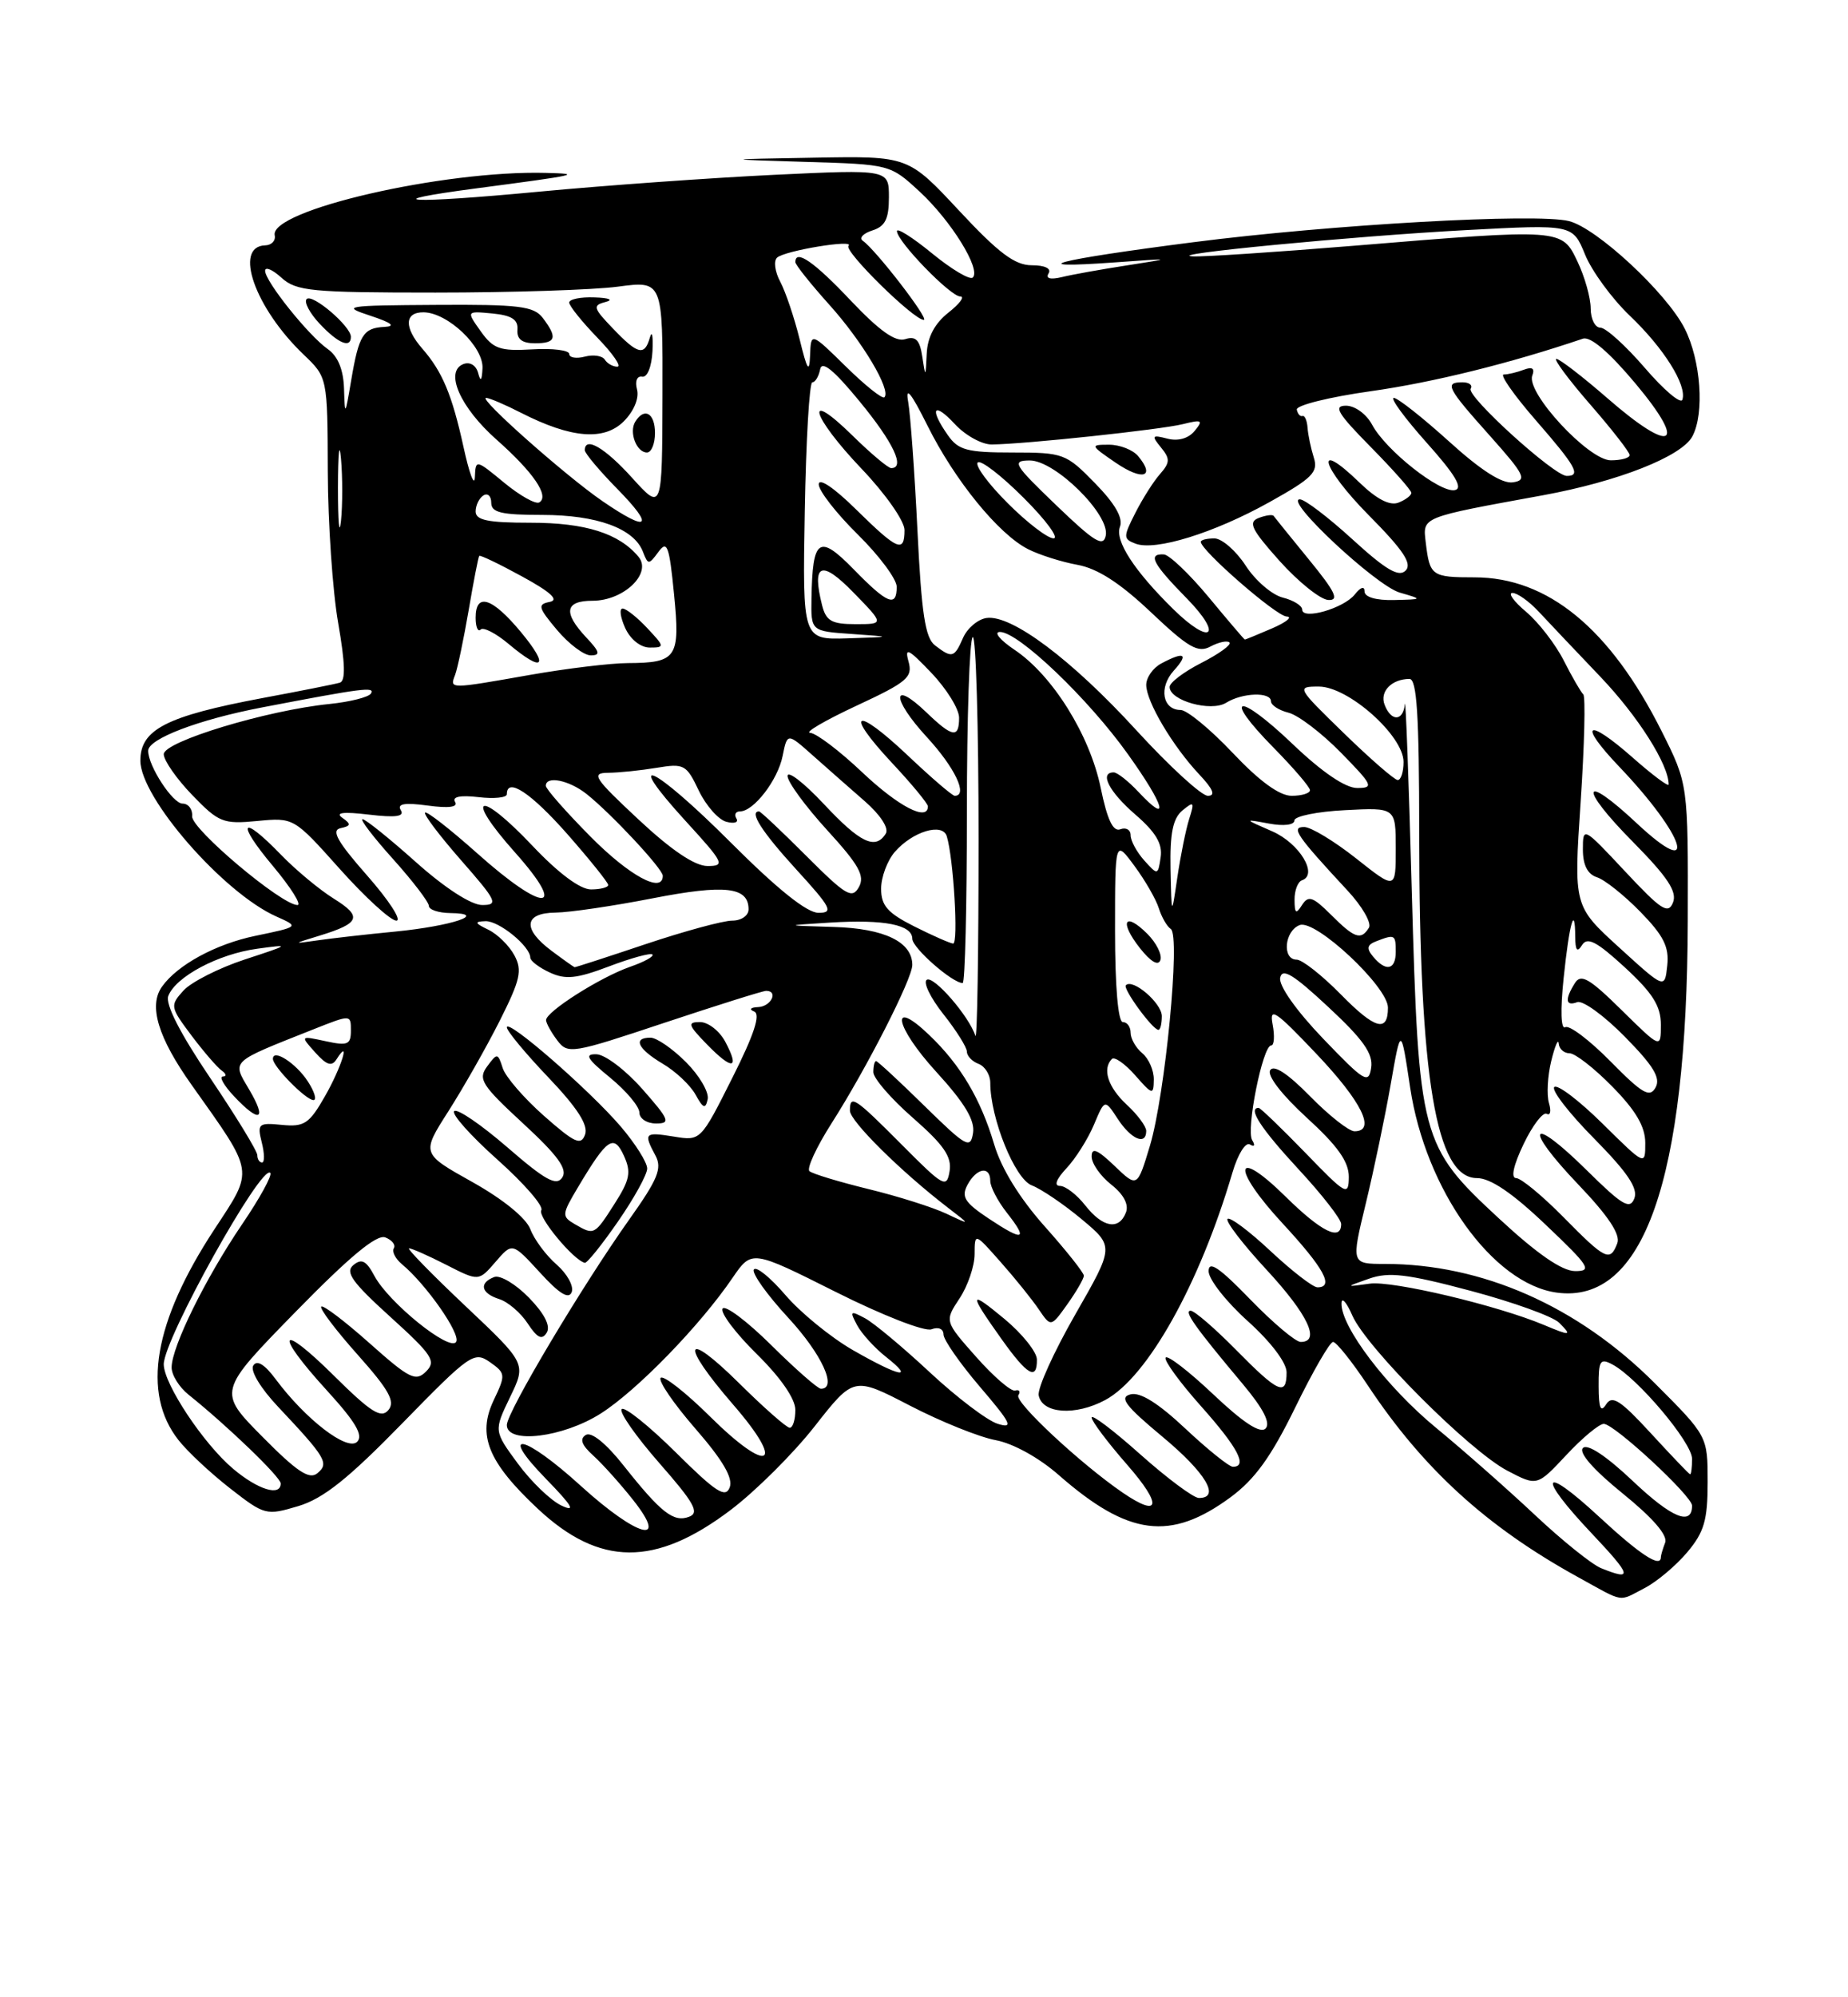 <?xml version="1.0" encoding="UTF-8" standalone="no"?>
<!DOCTYPE svg PUBLIC "-//W3C//DTD SVG 1.1//EN" "http://www.w3.org/Graphics/SVG/1.1/DTD/svg11.dtd" >
<svg xmlns="http://www.w3.org/2000/svg" xmlns:xlink="http://www.w3.org/1999/xlink" version="1.1" viewBox="0 0 237 256">
 <g >
 <path fill="currentColor"
d=" M 210.93 203.54 C 212.49 202.73 214.94 200.67 216.38 198.96 C 218.56 196.37 219.00 194.85 219.00 189.96 C 219.00 184.07 219.00 184.07 212.20 177.27 C 202.33 167.40 190.09 162.00 177.59 162.00 C 173.28 162.00 173.28 162.00 175.16 154.25 C 176.19 149.99 177.63 143.12 178.35 139.00 C 179.66 131.50 179.66 131.50 180.85 139.41 C 182.82 152.52 191.46 164.58 199.67 165.68 C 210.78 167.17 216.36 151.32 216.45 118.00 C 216.50 100.50 216.50 100.50 213.10 93.72 C 206.50 80.58 198.50 74.00 189.10 74.00 C 183.61 74.00 183.36 73.82 182.85 69.55 C 182.46 66.22 182.10 66.36 197.88 63.48 C 207.54 61.71 215.66 58.51 217.04 55.93 C 218.62 52.98 218.13 46.18 216.05 42.10 C 213.72 37.52 204.78 29.23 201.22 28.34 C 197.05 27.29 170.67 28.78 153.00 31.05 C 135.37 33.31 130.73 34.51 143.00 33.63 C 150.47 33.09 150.48 33.09 144.50 34.02 C 141.20 34.53 137.45 35.20 136.17 35.52 C 134.69 35.87 134.07 35.70 134.48 35.04 C 134.86 34.41 134.00 34.00 132.32 34.00 C 130.15 34.00 128.07 32.44 123.00 27.00 C 116.47 20.00 116.47 20.00 104.48 20.21 C 92.50 20.42 92.50 20.42 103.33 20.75 C 114.14 21.07 114.17 21.08 117.94 24.56 C 121.99 28.31 125.83 34.51 124.76 35.57 C 124.40 35.93 122.06 34.54 119.55 32.49 C 117.05 30.44 115.01 29.15 115.03 29.63 C 115.07 30.97 121.89 38.00 123.15 38.00 C 123.77 38.00 123.08 38.93 121.63 40.07 C 119.87 41.46 118.95 43.20 118.85 45.32 C 118.70 48.41 118.69 48.42 118.28 45.71 C 117.96 43.57 117.44 43.04 116.09 43.47 C 114.84 43.87 112.79 42.41 109.10 38.52 C 104.42 33.56 102.00 31.89 102.00 33.60 C 102.00 33.93 103.95 36.38 106.34 39.04 C 110.61 43.78 114.32 50.01 113.42 50.92 C 113.16 51.17 110.94 49.40 108.48 46.98 C 104.00 42.58 104.00 42.58 103.89 45.54 C 103.80 47.89 103.52 47.46 102.55 43.48 C 101.87 40.72 100.75 37.41 100.07 36.12 C 99.38 34.84 99.19 33.44 99.66 33.02 C 100.65 32.12 109.71 30.63 108.82 31.51 C 108.18 32.16 117.17 41.00 118.47 41.00 C 119.25 41.00 112.34 32.04 110.65 30.86 C 110.15 30.51 110.70 29.91 111.87 29.54 C 113.52 29.02 114.00 28.06 114.00 25.29 C 114.00 21.71 114.00 21.71 99.25 22.41 C 91.14 22.80 77.57 23.77 69.10 24.57 C 52.41 26.15 47.80 25.89 61.19 24.13 C 74.16 22.42 74.79 22.28 70.00 22.16 C 56.86 21.81 34.55 26.95 35.23 30.16 C 35.38 30.84 34.83 31.43 34.00 31.45 C 29.91 31.58 32.69 39.47 38.93 45.44 C 42.00 48.37 42.00 48.37 42.04 60.44 C 42.06 67.07 42.66 75.81 43.37 79.85 C 44.27 85.01 44.34 87.29 43.58 87.50 C 42.99 87.68 38.51 88.57 33.62 89.48 C 21.34 91.79 18.00 93.50 18.00 97.49 C 18.00 102.25 28.66 114.46 35.44 117.47 C 38.38 118.78 38.38 118.78 32.75 119.95 C 27.67 121.00 22.74 123.68 20.77 126.47 C 19.03 128.91 20.26 132.98 24.57 139.05 C 32.72 150.53 32.60 149.79 27.50 157.56 C 19.71 169.42 18.15 178.56 22.89 184.58 C 24.03 186.04 27.01 188.82 29.51 190.77 C 33.94 194.22 34.14 194.27 38.26 193.04 C 41.46 192.08 44.65 189.54 51.58 182.44 C 60.25 173.56 60.80 173.17 62.82 174.58 C 64.85 176.01 64.87 176.21 63.32 179.46 C 61.18 183.95 62.58 187.40 68.99 193.40 C 76.90 200.79 84.05 200.84 93.70 193.54 C 96.89 191.13 101.75 186.30 104.49 182.80 C 109.49 176.43 109.49 176.43 116.69 180.16 C 120.65 182.21 125.61 184.21 127.70 184.59 C 129.94 185.01 133.25 186.84 135.77 189.05 C 144.71 196.88 150.10 197.58 157.81 191.91 C 160.93 189.61 163.02 186.72 166.10 180.42 C 168.36 175.79 170.55 172.00 170.96 172.00 C 171.38 172.00 173.40 174.53 175.45 177.62 C 182.51 188.25 190.64 195.67 202.26 202.08 C 208.47 205.50 207.46 205.33 210.93 203.54 Z  M 205.34 201.00 C 204.15 200.52 200.32 197.44 196.84 194.17 C 193.35 190.89 187.64 185.86 184.15 182.99 C 177.87 177.82 171.96 170.05 172.04 167.05 C 172.06 166.20 172.69 166.90 173.43 168.61 C 175.21 172.70 188.46 185.96 193.31 188.50 C 197.13 190.50 197.13 190.50 200.87 186.50 C 202.92 184.30 205.09 182.50 205.68 182.50 C 207.02 182.50 217.00 191.74 217.00 192.98 C 217.00 195.62 214.41 194.56 209.47 189.89 C 206.03 186.63 203.59 185.01 203.01 185.59 C 202.42 186.18 204.34 188.37 208.09 191.41 C 211.96 194.54 213.91 196.79 213.55 197.72 C 213.25 198.51 213.00 199.35 213.00 199.58 C 213.00 201.02 210.35 199.29 205.06 194.39 C 197.67 187.55 197.04 189.05 204.15 196.56 C 209.27 201.98 209.45 202.66 205.34 201.00 Z  M 74.50 190.46 C 67.19 183.81 63.76 183.13 70.04 189.57 C 73.41 193.03 73.89 193.86 72.00 192.97 C 70.62 192.32 68.11 189.90 66.41 187.59 C 63.33 183.40 63.33 183.40 65.41 179.08 C 67.50 174.77 67.50 174.77 59.67 167.38 C 55.37 163.32 52.13 160.00 52.46 160.00 C 52.80 160.00 54.95 160.95 57.24 162.12 C 61.39 164.24 61.39 164.24 63.55 161.74 C 65.70 159.24 65.70 159.24 69.25 163.11 C 71.74 165.84 72.95 166.58 73.32 165.61 C 73.61 164.85 72.74 163.27 71.39 162.09 C 70.04 160.92 68.52 158.88 68.02 157.56 C 67.47 156.11 64.52 153.71 60.57 151.50 C 54.04 147.85 54.04 147.85 57.50 142.44 C 59.40 139.46 62.36 134.26 64.07 130.87 C 66.73 125.59 67.01 124.38 65.97 122.45 C 65.31 121.22 63.81 119.74 62.64 119.17 C 60.87 118.32 60.80 118.12 62.25 118.07 C 63.97 118.00 67.99 121.27 68.01 122.75 C 68.01 123.16 69.14 124.02 70.51 124.65 C 72.53 125.59 73.95 125.44 78.12 123.86 C 80.94 122.79 83.44 122.11 83.67 122.34 C 83.91 122.58 82.62 123.29 80.80 123.92 C 76.96 125.26 69.99 129.69 70.03 130.76 C 70.05 131.17 70.70 132.33 71.47 133.35 C 72.82 135.14 73.35 135.05 85.19 131.10 C 91.96 128.85 97.84 127.00 98.25 127.00 C 99.86 127.00 98.90 129.00 97.25 129.08 C 96.25 129.12 96.02 129.37 96.72 129.65 C 97.57 130.00 96.71 132.61 93.90 138.19 C 89.86 146.23 89.85 146.24 86.43 145.68 C 82.66 145.07 82.51 145.22 84.06 148.11 C 84.94 149.75 84.37 151.14 80.71 156.29 C 74.64 164.84 65.00 181.01 65.00 182.65 C 65.00 185.13 72.22 184.25 77.05 181.17 C 81.69 178.22 89.75 169.94 93.95 163.78 C 96.41 160.19 96.41 160.19 107.16 165.58 C 113.16 168.59 118.59 170.71 119.46 170.38 C 120.34 170.04 121.00 170.32 121.00 171.04 C 121.00 171.72 123.11 174.75 125.69 177.77 C 129.71 182.47 130.02 183.14 127.94 182.49 C 126.60 182.07 122.69 179.10 119.25 175.90 C 115.82 172.70 112.07 169.57 110.93 168.96 C 109.04 167.95 108.95 168.03 109.92 169.85 C 110.51 170.95 112.18 172.78 113.63 173.92 C 117.41 176.90 115.35 176.47 109.37 173.04 C 106.55 171.42 102.65 168.24 100.72 165.98 C 98.78 163.72 96.96 162.25 96.68 162.72 C 96.39 163.18 98.37 165.96 101.08 168.89 C 105.39 173.55 107.44 178.00 105.28 178.00 C 104.88 178.00 102.01 175.48 98.90 172.40 C 95.79 169.32 92.98 167.22 92.67 167.73 C 92.35 168.24 94.32 170.86 97.04 173.54 C 100.12 176.57 102.00 179.29 102.00 180.71 C 102.00 181.97 101.68 183.00 101.28 183.00 C 100.88 183.00 97.96 180.43 94.78 177.28 C 87.67 170.25 87.16 172.11 94.03 180.04 C 100.84 187.89 98.64 189.06 91.09 181.59 C 87.96 178.49 85.09 176.24 84.73 176.60 C 84.38 176.96 86.37 179.88 89.16 183.09 C 92.71 187.17 94.04 189.45 93.58 190.65 C 93.04 192.06 91.80 191.25 86.66 186.15 C 83.21 182.74 80.09 180.24 79.73 180.61 C 79.36 180.97 81.54 184.08 84.55 187.52 C 89.02 192.61 89.74 193.89 88.39 194.40 C 86.40 195.17 84.79 193.92 79.98 187.85 C 77.73 185.00 75.84 183.48 75.13 183.92 C 74.30 184.43 74.59 185.22 76.09 186.57 C 77.26 187.63 79.56 190.19 81.19 192.25 C 85.87 198.15 81.75 197.04 74.50 190.46 Z  M 67.84 166.33 C 66.14 164.59 64.14 163.39 63.38 163.68 C 61.38 164.45 61.69 165.77 64.03 166.51 C 65.14 166.86 66.79 168.27 67.68 169.64 C 68.90 171.50 69.51 171.79 70.11 170.82 C 70.64 169.97 69.84 168.39 67.84 166.33 Z  M 79.25 156.57 C 81.31 153.60 83.00 150.54 83.00 149.77 C 83.00 148.99 81.47 146.57 79.60 144.38 C 75.58 139.69 65.00 130.48 65.00 131.68 C 65.00 132.13 67.39 135.02 70.32 138.09 C 74.03 141.98 75.46 144.20 75.04 145.40 C 74.52 146.87 73.73 146.52 69.77 143.03 C 67.21 140.77 64.82 138.01 64.47 136.90 C 63.85 134.95 63.76 134.94 62.48 136.68 C 61.27 138.31 61.75 139.07 67.09 144.00 C 71.56 148.12 72.81 149.86 72.11 150.92 C 71.36 152.06 69.95 151.29 65.05 147.04 C 61.68 144.13 58.62 142.04 58.25 142.42 C 57.88 142.79 60.37 145.58 63.79 148.63 C 67.21 151.68 69.75 154.60 69.42 155.12 C 68.92 155.94 73.54 161.52 75.00 161.86 C 75.28 161.92 77.19 159.55 79.25 156.57 Z  M 82.38 139.59 C 80.25 137.17 77.60 135.16 76.50 135.13 C 74.91 135.08 75.26 135.69 78.25 138.13 C 80.31 139.82 82.00 141.83 82.00 142.60 C 82.00 143.37 82.96 144.00 84.13 144.00 C 86.04 144.00 85.86 143.54 82.38 139.59 Z  M 87.97 136.13 C 86.25 134.41 84.21 133.00 83.42 133.00 C 81.11 133.00 81.79 134.44 84.99 136.34 C 86.64 137.31 88.53 139.09 89.20 140.30 C 90.18 142.09 90.48 142.19 90.76 140.88 C 90.94 139.98 89.69 137.85 87.97 136.13 Z  M 93.00 133.50 C 92.26 132.12 90.81 131.00 89.77 131.00 C 88.12 131.00 88.24 131.38 90.69 133.89 C 93.95 137.23 94.91 137.07 93.00 133.50 Z  M 143.97 191.31 C 138.58 187.62 130.07 179.69 130.60 178.84 C 130.90 178.35 130.72 178.07 130.19 178.23 C 129.67 178.38 127.42 176.44 125.19 173.92 C 121.13 169.34 121.13 169.34 123.06 166.42 C 124.12 164.82 124.99 162.26 124.99 160.75 C 125.00 157.99 125.00 157.99 128.32 161.75 C 130.15 163.81 132.35 166.54 133.21 167.81 C 134.78 170.12 134.78 170.12 136.89 167.16 C 138.05 165.53 139.00 163.88 139.00 163.51 C 139.00 163.13 136.74 160.28 133.97 157.18 C 130.76 153.57 128.42 149.78 127.50 146.68 C 125.77 140.86 123.18 136.49 119.18 132.67 C 114.03 127.74 114.75 131.56 120.07 137.38 C 123.71 141.36 125.05 143.59 124.79 145.22 C 124.46 147.31 123.93 147.01 118.56 141.75 C 115.34 138.59 112.54 136.00 112.35 136.00 C 112.16 136.00 112.00 136.64 112.00 137.42 C 112.00 138.20 114.29 140.85 117.09 143.29 C 121.04 146.75 122.09 148.27 121.78 150.12 C 121.42 152.34 121.02 152.12 115.68 146.75 C 109.58 140.62 109.00 140.24 109.00 142.36 C 109.00 143.69 115.55 150.17 121.54 154.77 C 124.50 157.04 124.50 157.04 121.39 155.57 C 119.68 154.76 115.18 153.33 111.39 152.41 C 107.60 151.48 104.19 150.45 103.81 150.11 C 103.43 149.78 104.70 147.03 106.63 144.00 C 111.12 136.97 117.00 125.46 117.00 123.68 C 117.00 120.73 113.43 119.00 106.92 118.81 C 100.50 118.62 100.50 118.62 106.46 118.25 C 113.44 117.82 117.00 118.53 117.00 120.33 C 117.00 121.49 122.13 126.00 123.46 126.00 C 123.76 126.00 124.00 116.13 124.00 104.06 C 124.00 91.99 124.34 81.91 124.75 81.66 C 125.16 81.40 125.50 93.08 125.50 107.60 C 125.50 122.13 125.32 133.45 125.09 132.76 C 124.28 130.25 119.75 125.03 118.86 125.58 C 118.36 125.89 119.31 127.87 120.97 129.97 C 122.64 132.07 124.00 134.24 124.00 134.79 C 124.00 135.34 124.67 136.05 125.50 136.36 C 126.33 136.68 127.00 137.77 127.00 138.79 C 127.00 143.32 130.15 151.11 132.32 151.93 C 133.54 152.40 136.42 154.35 138.72 156.27 C 142.90 159.76 142.90 159.76 137.90 168.48 C 135.15 173.28 133.03 177.95 133.21 178.85 C 133.66 181.21 137.92 181.50 141.75 179.44 C 147.18 176.51 153.84 164.60 158.06 150.28 C 158.75 147.94 159.74 146.34 160.30 146.69 C 160.88 147.04 161.00 146.81 160.59 146.14 C 159.77 144.82 161.94 134.00 163.02 134.00 C 163.41 134.00 163.49 132.79 163.21 131.31 C 162.77 129.00 163.56 129.53 168.81 135.06 C 174.64 141.20 176.52 145.00 173.71 145.00 C 173.00 145.00 170.43 142.98 168.01 140.51 C 165.15 137.60 163.36 136.42 162.90 137.17 C 162.47 137.85 164.39 140.33 167.59 143.26 C 171.56 146.88 172.99 148.91 172.98 150.85 C 172.96 153.35 172.65 153.18 167.40 147.75 C 164.33 144.59 161.64 142.00 161.42 142.00 C 159.98 142.00 161.70 144.64 166.50 149.83 C 169.53 153.09 172.00 156.27 172.00 156.88 C 172.00 159.14 169.46 157.89 164.90 153.40 C 158.22 146.82 157.87 149.66 164.49 156.81 C 169.81 162.56 171.14 165.00 168.96 165.00 C 168.38 165.00 165.68 162.91 162.94 160.35 C 160.21 157.79 157.73 155.94 157.43 156.23 C 157.14 156.53 159.39 159.47 162.45 162.77 C 167.74 168.49 169.40 172.00 166.81 172.00 C 166.15 172.00 163.23 169.53 160.31 166.52 C 156.38 162.46 155.00 161.53 155.00 162.93 C 155.00 163.97 157.25 166.84 160.00 169.31 C 162.98 171.99 165.00 174.65 165.00 175.90 C 165.00 179.00 163.95 178.53 158.50 173.00 C 155.79 170.25 153.18 168.00 152.70 168.00 C 151.77 168.00 153.28 170.13 159.41 177.43 C 162.03 180.56 162.98 182.42 162.30 183.10 C 161.62 183.78 159.43 182.34 155.60 178.72 C 152.47 175.76 149.72 173.64 149.49 174.01 C 149.26 174.38 151.31 177.19 154.04 180.25 C 158.77 185.56 160.05 188.00 158.11 188.00 C 157.63 188.00 154.89 185.80 152.03 183.12 C 148.54 179.84 146.22 178.39 144.98 178.72 C 143.50 179.10 144.30 180.17 149.07 184.14 C 154.65 188.78 156.57 192.01 153.75 192.00 C 153.06 191.99 149.69 189.48 146.25 186.42 C 142.81 183.35 140.00 181.22 140.00 181.69 C 140.00 182.15 142.06 184.89 144.58 187.77 C 149.09 192.93 148.80 194.61 143.97 191.31 Z  M 132.98 174.25 C 132.97 173.29 131.11 170.96 128.84 169.07 C 124.22 165.24 124.17 165.63 128.50 171.71 C 131.75 176.27 133.01 176.99 132.98 174.25 Z  M 29.91 188.27 C 26.11 185.08 21.00 177.38 21.00 174.86 C 21.00 171.65 33.51 149.18 34.66 150.33 C 34.95 150.61 33.31 153.60 31.02 156.96 C 26.34 163.86 22.02 172.62 22.01 175.26 C 22.00 176.23 22.98 177.80 24.18 178.76 C 29.11 182.70 36.00 189.33 36.00 190.14 C 36.00 191.84 33.09 190.95 29.91 188.27 Z  M 33.65 184.15 C 27.92 178.36 27.92 178.36 37.87 168.18 C 44.82 161.07 48.30 158.18 49.41 158.60 C 50.28 158.94 50.77 159.56 50.51 159.99 C 50.24 160.42 50.71 161.34 51.55 162.04 C 54.67 164.63 59.12 171.00 58.50 171.99 C 57.70 173.30 49.86 166.98 48.02 163.54 C 46.97 161.58 46.38 161.27 45.32 162.15 C 44.23 163.05 45.16 164.35 50.05 168.78 C 55.46 173.68 55.97 174.46 54.64 175.79 C 53.31 177.12 52.50 176.71 47.39 172.16 C 44.22 169.34 41.44 167.23 41.20 167.47 C 40.96 167.71 43.05 170.48 45.86 173.63 C 49.89 178.15 50.72 179.64 49.81 180.73 C 48.88 181.85 47.59 181.04 42.83 176.33 C 35.73 169.30 35.08 170.73 41.96 178.26 C 45.61 182.26 46.62 183.98 45.80 184.80 C 44.55 186.05 39.19 181.93 35.35 176.77 C 33.93 174.86 32.95 174.27 32.48 175.03 C 32.07 175.70 33.43 177.95 35.69 180.34 C 41.80 186.83 42.24 187.56 40.70 188.83 C 39.67 189.69 38.07 188.62 33.65 184.15 Z  M 211.72 183.71 C 207.82 179.47 206.76 178.78 205.98 180.00 C 205.28 181.10 205.03 180.50 205.02 177.71 C 205.00 174.37 205.21 174.04 206.81 174.90 C 210.02 176.62 217.00 184.89 217.00 186.98 C 217.00 188.09 216.89 188.98 216.75 188.96 C 216.61 188.94 214.35 186.57 211.72 183.71 Z  M 198.00 169.82 C 192.02 167.31 178.56 164.12 175.66 164.53 C 172.50 164.97 172.50 164.97 175.58 163.89 C 178.11 163.00 180.46 163.28 188.58 165.44 C 194.04 166.89 199.16 168.74 199.96 169.54 C 201.65 171.23 201.42 171.26 198.00 169.82 Z  M 192.21 156.15 C 182.17 146.85 181.94 145.95 181.05 114.00 C 180.67 99.97 180.27 89.29 180.17 90.25 C 179.95 92.47 178.41 92.52 177.57 90.33 C 176.92 88.64 178.46 87.04 180.75 87.02 C 181.71 87.00 182.00 91.61 182.01 106.75 C 182.02 138.25 184.16 151.00 189.42 151.00 C 191.14 151.00 193.96 152.91 198.22 156.97 C 203.85 162.31 204.24 162.93 202.00 162.92 C 200.31 162.91 197.14 160.72 192.21 156.15 Z  M 200.50 156.00 C 197.79 153.25 195.06 151.00 194.44 151.00 C 193.73 151.00 194.10 149.34 195.40 146.63 C 196.55 144.23 197.89 142.49 198.36 142.76 C 198.83 143.03 198.96 142.41 198.65 141.38 C 198.34 140.34 198.47 137.93 198.94 136.00 C 199.41 134.07 199.84 133.06 199.90 133.75 C 199.95 134.44 200.58 135.00 201.29 135.00 C 202.00 135.00 204.48 136.93 206.79 139.29 C 209.80 142.35 211.00 144.41 211.00 146.50 C 211.00 149.43 211.00 149.43 205.52 144.02 C 202.51 141.05 199.73 138.94 199.33 139.33 C 198.94 139.73 201.24 142.70 204.45 145.94 C 208.72 150.27 210.10 152.31 209.60 153.60 C 209.03 155.08 208.07 154.51 203.49 149.99 C 196.19 142.78 195.27 144.34 202.40 151.81 C 206.28 155.87 207.85 158.24 207.41 159.36 C 206.49 161.77 205.91 161.49 200.50 156.00 Z  M 126.79 156.18 C 123.71 154.13 123.25 153.40 124.08 151.86 C 125.24 149.69 127.00 149.39 127.00 151.37 C 127.00 152.12 127.95 153.94 129.11 155.42 C 131.91 158.97 131.29 159.17 126.79 156.18 Z  M 139.18 154.50 C 138.10 153.12 136.64 152.00 135.93 152.00 C 135.14 152.00 135.46 151.14 136.77 149.74 C 137.94 148.50 139.52 145.99 140.29 144.17 C 141.68 140.86 141.68 140.86 143.36 143.43 C 145.08 146.05 147.00 146.85 147.00 144.95 C 147.00 144.38 145.88 142.86 144.50 141.59 C 142.10 139.36 141.33 137.00 142.60 135.73 C 142.93 135.40 144.27 136.34 145.57 137.81 C 147.81 140.36 147.94 140.39 147.97 138.37 C 147.99 137.20 147.32 135.68 146.50 135.00 C 145.68 134.32 145.00 133.14 145.00 132.38 C 145.00 131.62 144.55 131.00 144.00 131.00 C 143.39 131.00 143.00 126.44 143.00 119.31 C 143.00 107.61 143.00 107.61 145.49 110.99 C 146.86 112.84 148.27 115.29 148.62 116.43 C 148.98 117.57 149.67 118.76 150.15 119.07 C 151.41 119.88 149.43 140.36 147.47 146.87 C 145.85 152.23 145.85 152.23 142.93 149.43 C 140.72 147.32 140.00 147.03 140.00 148.24 C 140.00 149.13 141.13 150.74 142.51 151.83 C 144.10 153.08 144.79 154.38 144.40 155.40 C 143.51 157.72 141.43 157.36 139.18 154.50 Z  M 149.00 130.24 C 149.00 128.58 145.28 125.38 144.39 126.28 C 143.96 126.71 147.82 132.00 148.57 132.00 C 148.81 132.00 149.00 131.21 149.00 130.24 Z  M 147.15 119.70 C 144.22 116.78 143.51 118.11 146.18 121.51 C 147.58 123.28 148.55 123.85 148.82 123.05 C 149.05 122.36 148.30 120.85 147.15 119.70 Z  M 33.00 148.06 C 33.00 147.54 30.29 143.11 26.98 138.20 C 23.12 132.49 21.18 128.71 21.58 127.66 C 22.53 125.18 27.99 122.28 33.00 121.60 C 37.30 121.01 37.23 121.07 31.42 122.97 C 28.07 124.07 24.53 125.87 23.53 126.96 C 21.78 128.90 21.82 129.07 24.56 132.73 C 26.12 134.80 27.87 136.83 28.45 137.23 C 29.03 137.64 29.08 137.98 28.58 137.98 C 28.07 137.99 28.71 139.12 30.00 140.50 C 33.31 144.02 34.29 143.60 31.96 139.66 C 29.74 135.89 29.39 136.22 40.25 131.91 C 44.99 130.03 45.00 130.03 45.00 132.09 C 45.00 133.90 44.59 134.07 41.75 133.45 C 38.50 132.75 38.50 132.75 40.43 134.90 C 41.89 136.53 42.55 136.74 43.16 135.77 C 45.03 132.83 43.78 136.83 41.68 140.50 C 39.66 144.04 39.02 144.46 36.16 144.18 C 33.14 143.88 32.97 144.03 33.57 146.43 C 33.93 147.84 33.94 149.00 33.61 149.00 C 33.27 149.00 33.00 148.58 33.00 148.06 Z  M 39.46 138.58 C 37.94 136.26 35.00 134.37 35.00 135.72 C 35.00 136.70 39.23 141.00 40.20 141.00 C 40.66 141.00 40.33 139.91 39.46 138.58 Z  M 206.54 136.04 C 203.86 133.32 201.25 131.35 200.74 131.66 C 200.18 132.00 200.10 129.50 200.53 125.37 C 201.26 118.34 201.99 115.76 202.02 120.08 C 202.03 121.84 202.27 122.13 202.90 121.12 C 203.58 120.05 204.79 120.69 208.39 124.00 C 211.96 127.29 213.00 128.95 213.00 131.34 C 213.00 134.42 213.00 134.42 207.96 129.46 C 203.84 125.40 202.75 124.77 201.98 126.00 C 200.66 128.09 200.77 129.02 202.27 128.45 C 202.97 128.18 205.72 130.17 208.38 132.88 C 212.06 136.61 213.00 138.17 212.32 139.39 C 211.57 140.74 210.63 140.19 206.54 136.04 Z  M 169.67 133.11 C 166.23 129.52 163.98 126.33 164.18 125.33 C 164.43 124.02 165.85 124.87 170.35 129.07 C 174.83 133.23 176.12 135.06 175.85 136.85 C 175.53 138.98 174.99 138.66 169.67 133.11 Z  M 171.96 127.46 C 169.55 125.01 167.00 123.00 166.29 123.00 C 164.40 123.00 164.72 119.32 166.68 118.57 C 168.71 117.79 178.00 126.48 178.00 129.15 C 178.00 132.39 176.34 131.92 171.96 127.46 Z  M 207.66 121.45 C 201.82 116.13 201.82 116.13 202.71 102.81 C 203.20 95.49 203.35 89.28 203.05 89.00 C 202.75 88.72 201.62 86.78 200.55 84.67 C 199.48 82.56 197.30 79.75 195.72 78.42 C 194.14 77.09 193.35 76.00 193.97 76.00 C 194.59 76.00 196.08 77.06 197.30 78.36 C 198.51 79.66 202.09 83.44 205.26 86.76 C 210.09 91.83 214.00 98.00 214.00 100.55 C 214.00 100.89 211.91 99.33 209.35 97.07 C 203.45 91.88 202.33 92.68 207.66 98.27 C 216.14 107.15 218.00 113.08 209.93 105.54 C 202.80 98.86 202.40 100.83 209.45 107.94 C 213.87 112.42 215.10 114.28 214.56 115.67 C 213.94 117.23 213.06 116.66 208.42 111.70 C 203.04 105.95 203.00 105.93 203.00 108.89 C 203.00 110.88 203.60 112.05 204.80 112.44 C 205.79 112.75 208.30 114.75 210.37 116.87 C 213.35 119.92 214.08 121.37 213.82 123.75 C 213.50 126.77 213.50 126.77 207.66 121.45 Z  M 70.75 121.88 C 66.97 119.07 67.18 117.01 71.25 116.97 C 73.04 116.95 78.63 116.13 83.69 115.14 C 92.99 113.33 96.00 113.67 96.00 116.55 C 96.00 117.36 95.07 118.00 93.90 118.00 C 92.74 118.00 87.77 119.35 82.84 121.00 C 77.92 122.65 73.80 123.99 73.69 123.97 C 73.59 123.95 72.26 123.01 70.75 121.88 Z  M 176.10 122.62 C 175.21 121.55 175.31 121.09 176.56 120.62 C 178.88 119.73 179.00 119.79 179.00 122.00 C 179.00 124.32 177.74 124.59 176.10 122.62 Z  M 41.00 119.92 C 46.18 118.33 46.50 117.48 42.82 115.19 C 41.00 114.06 37.95 111.53 36.05 109.57 C 30.92 104.26 30.19 105.26 35.00 111.00 C 37.30 113.75 38.72 116.00 38.15 116.00 C 36.11 116.00 24.50 106.23 24.64 104.62 C 24.72 103.73 24.16 103.00 23.41 103.00 C 22.15 103.00 19.00 98.18 19.00 96.23 C 19.00 94.70 25.44 92.24 33.57 90.68 C 46.54 88.19 48.12 87.99 47.57 88.89 C 47.28 89.36 44.89 89.96 42.27 90.23 C 34.22 91.04 21.00 95.05 21.00 96.67 C 21.00 97.46 22.64 99.82 24.65 101.90 C 28.05 105.42 28.61 105.65 32.98 105.23 C 37.68 104.78 37.68 104.78 43.59 111.39 C 46.84 115.02 50.10 118.00 50.83 118.00 C 51.57 118.00 49.89 115.41 47.11 112.25 C 43.27 107.88 42.44 106.42 43.67 106.15 C 45.02 105.86 45.06 105.63 43.90 104.82 C 42.94 104.15 44.02 104.02 47.30 104.41 C 50.76 104.82 51.91 104.66 51.40 103.84 C 50.90 103.02 51.88 102.85 54.85 103.25 C 57.57 103.62 58.78 103.45 58.36 102.78 C 57.96 102.12 59.03 101.90 61.36 102.17 C 63.36 102.41 65.00 102.24 65.00 101.80 C 65.00 99.57 68.09 101.61 72.78 106.93 C 75.65 110.20 78.00 113.12 78.00 113.43 C 78.00 113.74 77.00 114.00 75.79 114.00 C 74.40 114.00 71.61 111.92 68.29 108.41 C 61.37 101.10 59.42 101.83 66.05 109.26 C 72.93 116.98 69.81 117.06 61.20 109.37 C 57.74 106.29 54.73 103.94 54.51 104.15 C 54.30 104.37 56.38 107.12 59.14 110.27 C 63.73 115.50 63.96 116.00 61.83 116.00 C 60.42 115.99 57.06 113.82 53.34 110.50 C 49.95 107.47 46.87 105.00 46.50 105.00 C 46.12 105.00 47.88 107.30 50.41 110.11 C 52.93 112.92 55.00 115.62 55.00 116.11 C 55.00 116.60 56.24 117.01 57.75 117.03 C 62.72 117.09 57.95 118.69 50.72 119.40 C 46.99 119.76 42.49 120.27 40.72 120.53 C 37.50 120.99 37.50 120.99 41.00 119.92 Z  M 117.25 118.74 C 113.83 117.02 113.00 116.08 113.00 113.91 C 113.00 112.43 113.79 110.31 114.75 109.20 C 117.02 106.58 120.87 105.41 121.42 107.18 C 122.28 109.95 122.94 121.00 122.23 120.94 C 121.83 120.90 119.59 119.92 117.25 118.74 Z  M 170.70 117.25 C 168.37 114.93 167.79 114.73 166.98 116.00 C 166.21 117.22 166.03 117.09 166.02 115.33 C 166.01 114.14 166.44 113.02 166.97 112.83 C 169.10 112.11 166.64 108.07 163.15 106.55 C 159.50 104.96 159.50 104.96 162.75 105.56 C 164.64 105.91 166.00 105.74 166.00 105.16 C 166.00 104.62 168.93 104.02 172.50 103.84 C 179.00 103.50 179.00 103.50 179.00 108.77 C 179.00 114.05 179.00 114.05 173.91 110.02 C 171.11 107.81 168.12 106.00 167.26 106.00 C 165.52 106.00 166.24 107.06 172.83 114.16 C 174.70 116.17 175.93 118.31 175.56 118.91 C 174.54 120.55 173.72 120.27 170.70 117.25 Z  M 93.70 107.97 C 83.83 98.10 79.60 96.12 87.98 105.29 C 92.85 110.61 93.03 111.00 90.74 111.00 C 89.11 111.00 86.11 108.98 81.89 105.04 C 76.16 99.69 75.76 99.07 78.00 99.05 C 79.38 99.04 82.17 98.75 84.22 98.41 C 87.72 97.83 88.03 97.99 89.61 101.32 C 90.54 103.26 92.13 105.06 93.15 105.33 C 94.17 105.60 94.75 105.41 94.44 104.91 C 94.13 104.41 94.34 104.00 94.90 104.00 C 96.66 104.00 99.75 99.99 100.37 96.89 C 100.97 93.92 100.97 93.92 104.23 96.82 C 106.03 98.42 109.03 101.06 110.91 102.70 C 112.91 104.45 114.02 106.15 113.60 106.84 C 112.28 108.98 110.31 108.04 105.64 103.04 C 103.09 100.32 101.00 98.71 101.00 99.46 C 101.00 100.22 103.28 103.33 106.07 106.39 C 110.16 110.86 110.95 112.27 110.15 113.70 C 109.28 115.26 108.49 114.79 103.43 109.73 C 100.28 106.58 97.54 104.00 97.35 104.00 C 96.03 104.00 97.71 106.61 102.10 111.42 C 106.60 116.34 106.94 117.00 104.97 117.00 C 103.48 117.00 99.69 113.96 93.70 107.97 Z  M 150.12 111.37 C 150.03 106.80 150.42 104.90 151.64 103.88 C 153.12 102.66 153.21 102.77 152.51 104.97 C 152.08 106.32 151.40 109.69 150.99 112.46 C 150.25 117.50 150.25 117.50 150.12 111.37 Z  M 75.72 107.22 C 72.57 104.04 70.00 101.12 70.00 100.72 C 70.00 99.40 72.95 99.98 75.20 101.75 C 78.35 104.24 85.00 111.36 85.00 112.25 C 85.00 114.59 80.71 112.26 75.72 107.22 Z  M 146.75 110.29 C 145.79 109.22 145.00 107.77 145.00 107.06 C 145.00 106.36 144.41 106.01 143.68 106.29 C 142.75 106.65 142.00 105.07 141.16 100.98 C 139.76 94.20 134.98 86.54 130.10 83.28 C 128.23 82.02 127.40 81.00 128.24 81.00 C 130.62 81.00 139.58 89.55 144.66 96.68 C 149.40 103.31 150.10 105.87 146.00 101.50 C 144.71 100.12 143.28 99.00 142.83 99.00 C 140.95 99.00 142.23 101.48 145.60 104.40 C 148.22 106.66 149.11 108.16 148.85 109.87 C 148.51 112.20 148.47 112.20 146.75 110.29 Z  M 110.59 99.00 C 107.69 96.25 104.68 93.97 103.90 93.93 C 103.13 93.90 105.80 92.34 109.83 90.46 C 116.39 87.41 117.08 86.81 116.51 84.77 C 115.99 82.90 116.51 83.16 119.44 86.24 C 121.40 88.29 123.00 90.88 123.00 91.99 C 123.00 94.66 122.16 94.53 118.82 91.32 C 114.30 86.99 114.33 89.55 118.85 94.46 C 122.46 98.37 124.19 102.00 122.44 102.00 C 122.13 102.00 119.43 99.68 116.43 96.84 C 109.65 90.43 108.17 91.12 114.40 97.79 C 116.93 100.49 119.00 103.00 119.00 103.35 C 119.00 105.34 115.23 103.38 110.59 99.00 Z  M 145.76 93.63 C 137.45 84.54 129.72 78.75 126.52 79.21 C 125.41 79.37 124.06 80.51 123.51 81.75 C 122.39 84.32 122.10 84.40 119.91 82.72 C 118.65 81.76 118.18 78.62 117.66 68.00 C 117.30 60.58 116.76 53.15 116.47 51.50 C 116.09 49.41 116.84 50.33 118.94 54.54 C 122.43 61.56 128.07 68.48 131.85 70.39 C 133.31 71.13 136.16 72.03 138.20 72.40 C 140.76 72.87 143.64 74.72 147.61 78.48 C 152.42 83.03 153.64 83.73 155.25 82.86 C 156.31 82.30 157.40 82.07 157.68 82.35 C 157.96 82.63 156.35 83.80 154.10 84.95 C 151.84 86.10 150.00 87.49 150.00 88.05 C 150.00 89.80 155.29 91.28 157.24 90.08 C 159.34 88.77 163.00 88.66 163.00 89.89 C 163.00 90.38 164.01 91.04 165.25 91.35 C 166.49 91.66 169.51 93.96 171.96 96.46 C 176.07 100.65 176.23 101.00 174.05 101.00 C 172.54 101.00 169.55 98.97 165.79 95.38 C 158.74 88.65 156.62 89.01 163.31 95.81 C 165.89 98.43 168.00 100.89 168.00 101.28 C 168.00 101.68 166.94 102.00 165.65 102.00 C 164.09 102.00 161.53 100.14 158.09 96.50 C 155.23 93.47 152.22 91.00 151.41 91.00 C 149.09 91.00 148.58 88.12 150.53 85.96 C 152.49 83.80 151.90 83.45 148.93 85.04 C 147.87 85.60 147.00 86.84 147.00 87.79 C 147.01 89.93 150.38 95.62 153.79 99.25 C 155.60 101.17 155.93 102.00 154.90 102.00 C 154.09 102.00 149.98 98.23 145.76 93.63 Z  M 172.35 93.98 C 166.29 88.09 166.24 88.00 169.14 88.00 C 172.92 88.00 180.00 94.30 180.00 97.66 C 180.00 98.95 179.66 99.99 179.25 99.98 C 178.84 99.97 175.73 97.27 172.35 93.98 Z  M 58.37 86.49 C 58.68 85.66 59.46 81.95 60.10 78.24 C 60.73 74.53 61.34 71.39 61.46 71.25 C 61.58 71.11 64.06 72.30 66.98 73.90 C 70.66 75.91 71.74 76.91 70.49 77.15 C 68.91 77.46 69.02 77.87 71.44 80.75 C 72.95 82.54 74.89 84.00 75.76 84.00 C 77.04 84.00 76.93 83.55 75.17 81.69 C 72.19 78.50 72.45 77.00 76.00 77.00 C 79.99 77.00 83.65 73.49 81.89 71.37 C 79.39 68.36 75.08 67.00 68.05 67.00 C 62.58 67.00 61.00 66.68 61.00 65.56 C 61.00 64.77 61.45 63.84 62.00 63.50 C 62.55 63.16 63.00 63.58 63.00 64.44 C 63.00 65.69 64.28 66.00 69.55 66.00 C 76.55 66.00 81.30 67.73 82.45 70.71 C 83.11 72.42 83.20 72.42 84.44 70.74 C 85.56 69.21 85.83 69.94 86.44 76.13 C 87.25 84.31 86.82 84.96 80.50 84.99 C 78.30 85.00 72.67 85.68 68.00 86.50 C 57.55 88.34 57.66 88.34 58.37 86.49 Z  M 66.81 81.02 C 63.12 76.58 61.00 75.90 61.00 79.17 C 61.00 80.36 61.29 81.05 61.64 80.69 C 61.99 80.34 63.60 81.17 65.22 82.53 C 69.68 86.28 70.52 85.49 66.81 81.02 Z  M 83.00 80.50 C 81.71 79.12 80.29 78.00 79.85 78.00 C 79.40 78.00 79.56 79.12 80.18 80.50 C 80.85 81.96 82.16 83.00 83.33 83.00 C 85.26 83.00 85.25 82.89 83.00 80.50 Z  M 103.21 65.50 C 103.37 56.43 103.80 49.00 104.18 49.00 C 104.55 49.00 105.00 48.25 105.18 47.34 C 105.40 46.18 106.91 47.39 110.25 51.46 C 114.58 56.72 116.13 60.00 114.29 60.00 C 113.90 60.00 111.65 58.11 109.29 55.79 C 103.00 49.63 104.05 53.32 110.50 60.09 C 113.55 63.28 116.00 66.78 116.00 67.93 C 116.00 70.92 115.13 70.55 109.78 65.29 C 106.96 62.51 105.00 61.19 105.00 62.08 C 105.00 62.90 107.25 65.79 110.00 68.50 C 112.75 71.21 115.00 74.23 115.00 75.21 C 115.00 77.89 113.81 77.41 109.48 72.97 C 105.02 68.41 104.20 68.98 104.07 76.70 C 104.00 80.90 104.00 80.90 109.25 81.26 C 114.50 81.63 114.50 81.63 108.71 81.82 C 102.92 82.00 102.92 82.00 103.21 65.50 Z  M 155.00 76.53 C 152.53 73.56 149.94 71.09 149.25 71.06 C 147.15 70.96 147.82 72.24 152.21 76.71 C 156.93 81.53 155.30 82.82 150.47 78.08 C 145.45 73.15 142.95 69.29 143.63 67.52 C 144.06 66.40 143.01 64.57 140.43 61.93 C 136.72 58.13 136.38 58.00 129.85 58.00 C 124.02 58.00 122.90 57.70 121.56 55.78 C 119.14 52.33 119.72 51.41 122.45 54.35 C 123.80 55.81 125.94 56.99 127.20 56.97 C 131.43 56.93 148.88 55.07 151.71 54.36 C 154.16 53.75 154.34 53.86 153.21 55.23 C 152.42 56.20 151.08 56.58 149.71 56.22 C 147.73 55.71 147.65 55.83 148.89 57.35 C 150.08 58.80 150.06 59.29 148.76 60.77 C 147.92 61.72 146.50 63.97 145.59 65.77 C 144.04 68.82 144.04 69.08 145.62 69.68 C 148.16 70.66 155.73 68.31 162.84 64.34 C 168.31 61.29 169.09 60.51 168.49 58.65 C 168.12 57.47 167.75 55.74 167.69 54.82 C 167.62 53.90 167.33 53.22 167.04 53.32 C 166.74 53.42 166.42 53.05 166.31 52.50 C 166.21 51.95 170.48 50.89 175.81 50.14 C 183.78 49.02 193.74 46.55 203.00 43.41 C 203.97 43.08 206.38 45.14 209.78 49.20 C 216.49 57.22 214.46 58.28 206.18 51.07 C 202.97 48.28 200.01 46.00 199.60 46.00 C 199.20 46.00 201.14 48.62 203.93 51.83 C 206.72 55.03 209.00 57.96 209.00 58.33 C 209.00 58.70 207.91 59.00 206.58 59.00 C 203.74 59.00 195.69 50.32 196.51 48.14 C 196.86 47.22 196.51 46.98 195.43 47.39 C 194.55 47.72 193.39 48.00 192.85 48.00 C 192.31 48.00 194.14 50.62 196.93 53.83 C 202.13 59.80 202.80 61.00 200.93 61.00 C 199.31 61.00 188.03 50.76 188.61 49.82 C 188.89 49.37 188.42 49.00 187.56 49.00 C 185.21 49.00 185.56 49.69 191.06 55.84 C 195.53 60.85 195.88 61.54 194.04 61.82 C 192.66 62.04 189.93 60.30 185.82 56.57 C 182.43 53.51 179.25 51.00 178.75 51.00 C 178.25 51.00 180.15 53.59 182.97 56.75 C 186.64 60.85 187.67 62.59 186.58 62.82 C 184.68 63.21 177.73 57.73 175.97 54.44 C 175.24 53.07 173.76 52.00 172.62 52.00 C 170.95 52.00 171.55 52.99 175.78 57.28 C 178.65 60.19 181.00 62.84 181.00 63.17 C 181.00 63.51 180.25 64.07 179.33 64.43 C 178.23 64.85 176.54 63.97 174.35 61.85 C 168.38 56.07 169.46 59.89 175.52 66.02 C 179.99 70.53 181.14 72.26 180.26 73.14 C 179.39 74.01 177.74 73.05 173.47 69.15 C 170.37 66.32 167.33 64.00 166.70 64.00 C 164.61 64.00 176.46 75.06 179.50 75.95 C 182.50 76.82 182.50 76.82 178.75 76.91 C 176.47 76.96 175.00 76.53 175.00 75.81 C 175.00 75.09 174.50 75.24 173.75 76.19 C 172.33 77.98 167.00 79.51 167.00 78.13 C 167.00 77.63 165.87 76.93 164.50 76.59 C 163.12 76.24 160.98 74.40 159.75 72.49 C 158.51 70.59 156.71 69.02 155.75 69.01 C 154.79 69.01 154.00 69.20 154.00 69.45 C 154.00 70.55 163.66 78.96 165.00 79.02 C 165.82 79.05 164.99 79.74 163.14 80.54 C 161.28 81.34 159.71 81.99 159.64 81.97 C 159.56 81.96 157.47 79.51 155.00 76.53 Z  M 167.89 71.75 C 165.53 68.86 163.48 66.33 163.34 66.13 C 163.20 65.92 162.34 66.04 161.42 66.39 C 160.03 66.93 160.48 67.85 164.12 71.92 C 166.53 74.60 169.33 76.84 170.34 76.90 C 171.79 76.98 171.26 75.87 167.89 71.75 Z  M 145.97 58.47 C 145.30 57.66 143.62 57.00 142.23 57.00 C 139.78 57.00 139.81 57.07 143.10 59.32 C 146.54 61.66 148.21 61.16 145.97 58.47 Z  M 105.43 77.58 C 104.08 72.22 105.33 71.71 109.45 75.94 C 113.41 80.00 113.41 80.00 109.72 80.00 C 106.66 80.00 105.94 79.59 105.43 77.58 Z  M 43.34 62.50 C 43.35 58.10 43.52 56.42 43.73 58.78 C 43.94 61.13 43.94 64.73 43.73 66.78 C 43.51 68.82 43.34 66.90 43.34 62.50 Z  M 135.47 64.77 C 129.99 59.51 129.71 59.04 132.05 59.02 C 135.29 58.99 142.36 65.96 141.81 68.64 C 141.50 70.17 140.36 69.47 135.47 64.77 Z  M 129.22 64.48 C 126.73 62.00 125.01 59.66 125.39 59.28 C 125.76 58.90 128.41 60.94 131.27 63.80 C 134.14 66.66 135.86 69.00 135.11 69.00 C 134.35 69.00 131.70 66.97 129.22 64.48 Z  M 77.29 64.25 C 72.57 61.02 61.27 51.00 62.34 51.00 C 62.75 51.00 64.77 51.86 66.84 52.92 C 73.24 56.18 77.47 56.53 80.00 54.00 C 81.29 52.71 81.98 51.05 81.70 49.94 C 81.41 48.86 81.69 48.16 82.35 48.28 C 83.01 48.41 83.57 47.02 83.68 45.00 C 83.77 43.08 83.63 42.29 83.35 43.25 C 82.66 45.67 81.81 45.46 78.59 42.09 C 76.07 39.47 75.98 39.14 77.65 38.71 C 78.72 38.43 78.13 38.18 76.25 38.12 C 74.46 38.05 73.00 38.35 73.00 38.78 C 73.00 39.21 74.63 41.23 76.61 43.28 C 78.60 45.33 79.75 47.00 79.17 47.00 C 78.59 47.00 77.87 46.59 77.56 46.09 C 77.25 45.60 76.10 45.42 75.00 45.71 C 73.90 46.00 73.00 45.84 73.00 45.37 C 73.00 44.89 70.86 44.62 68.25 44.78 C 64.11 45.02 63.26 44.72 61.65 42.46 C 59.80 39.86 59.80 39.86 63.15 40.18 C 65.62 40.42 66.46 40.96 66.36 42.25 C 66.26 43.47 66.95 44.00 68.61 44.00 C 71.31 44.00 71.53 43.28 69.61 40.75 C 68.46 39.24 66.57 39.01 55.89 39.08 C 44.23 39.15 43.73 39.23 47.50 40.47 C 50.23 41.37 50.80 41.82 49.31 41.90 C 46.58 42.03 46.02 42.92 45.03 48.80 C 44.26 53.34 44.23 53.37 44.12 49.81 C 44.04 47.36 43.33 45.65 42.03 44.74 C 39.56 43.00 34.00 36.06 34.00 34.71 C 34.00 34.15 34.95 34.55 36.10 35.60 C 38.01 37.32 39.91 37.50 55.85 37.50 C 65.56 37.50 76.09 37.16 79.25 36.74 C 85.00 35.98 85.00 35.98 84.96 50.74 C 84.92 65.50 84.92 65.50 81.07 61.25 C 77.57 57.38 75.00 55.88 75.00 57.71 C 75.00 58.10 76.89 60.35 79.21 62.71 C 84.01 67.61 83.17 68.28 77.29 64.25 Z  M 84.00 55.50 C 84.00 52.95 82.64 52.16 81.47 54.05 C 80.64 55.39 81.63 58.00 82.97 58.00 C 83.54 58.00 84.00 56.88 84.00 55.50 Z  M 45.00 43.17 C 45.00 41.82 40.06 37.60 39.33 38.33 C 38.96 38.70 39.71 40.13 41.00 41.50 C 43.37 44.02 45.00 44.70 45.00 43.17 Z  M 64.67 61.88 C 61.02 58.87 61.00 58.86 60.90 61.18 C 60.84 62.45 60.18 60.68 59.43 57.23 C 57.97 50.60 56.73 47.63 54.17 44.70 C 51.79 41.97 51.86 40.00 54.34 40.03 C 57.43 40.08 62.02 44.44 61.88 47.20 C 61.80 48.81 61.63 48.99 61.32 47.81 C 61.06 46.83 60.27 46.34 59.44 46.66 C 56.98 47.60 59.00 52.21 63.68 56.35 C 68.40 60.53 70.49 63.58 69.17 64.39 C 68.72 64.68 66.69 63.54 64.67 61.88 Z  M 210.95 47.16 C 208.50 44.32 205.94 42.00 205.25 42.00 C 204.56 42.00 204.00 40.89 204.00 39.53 C 204.00 38.18 203.24 35.48 202.31 33.53 C 200.29 29.29 200.41 29.29 173.50 31.51 C 163.60 32.32 154.38 32.93 153.00 32.86 C 148.83 32.64 173.58 30.26 188.09 29.49 C 201.69 28.76 201.69 28.76 203.28 32.63 C 204.15 34.76 206.73 38.28 209.01 40.46 C 213.39 44.63 216.37 49.39 215.76 51.23 C 215.56 51.83 213.39 50.00 210.95 47.16 Z  M 73.71 156.90 C 72.02 155.91 72.04 155.67 74.12 152.18 C 77.87 145.88 78.72 145.30 80.02 148.15 C 80.97 150.23 80.78 151.22 78.83 154.27 C 76.23 158.34 76.21 158.35 73.71 156.90 Z "/>
</g>
</svg>